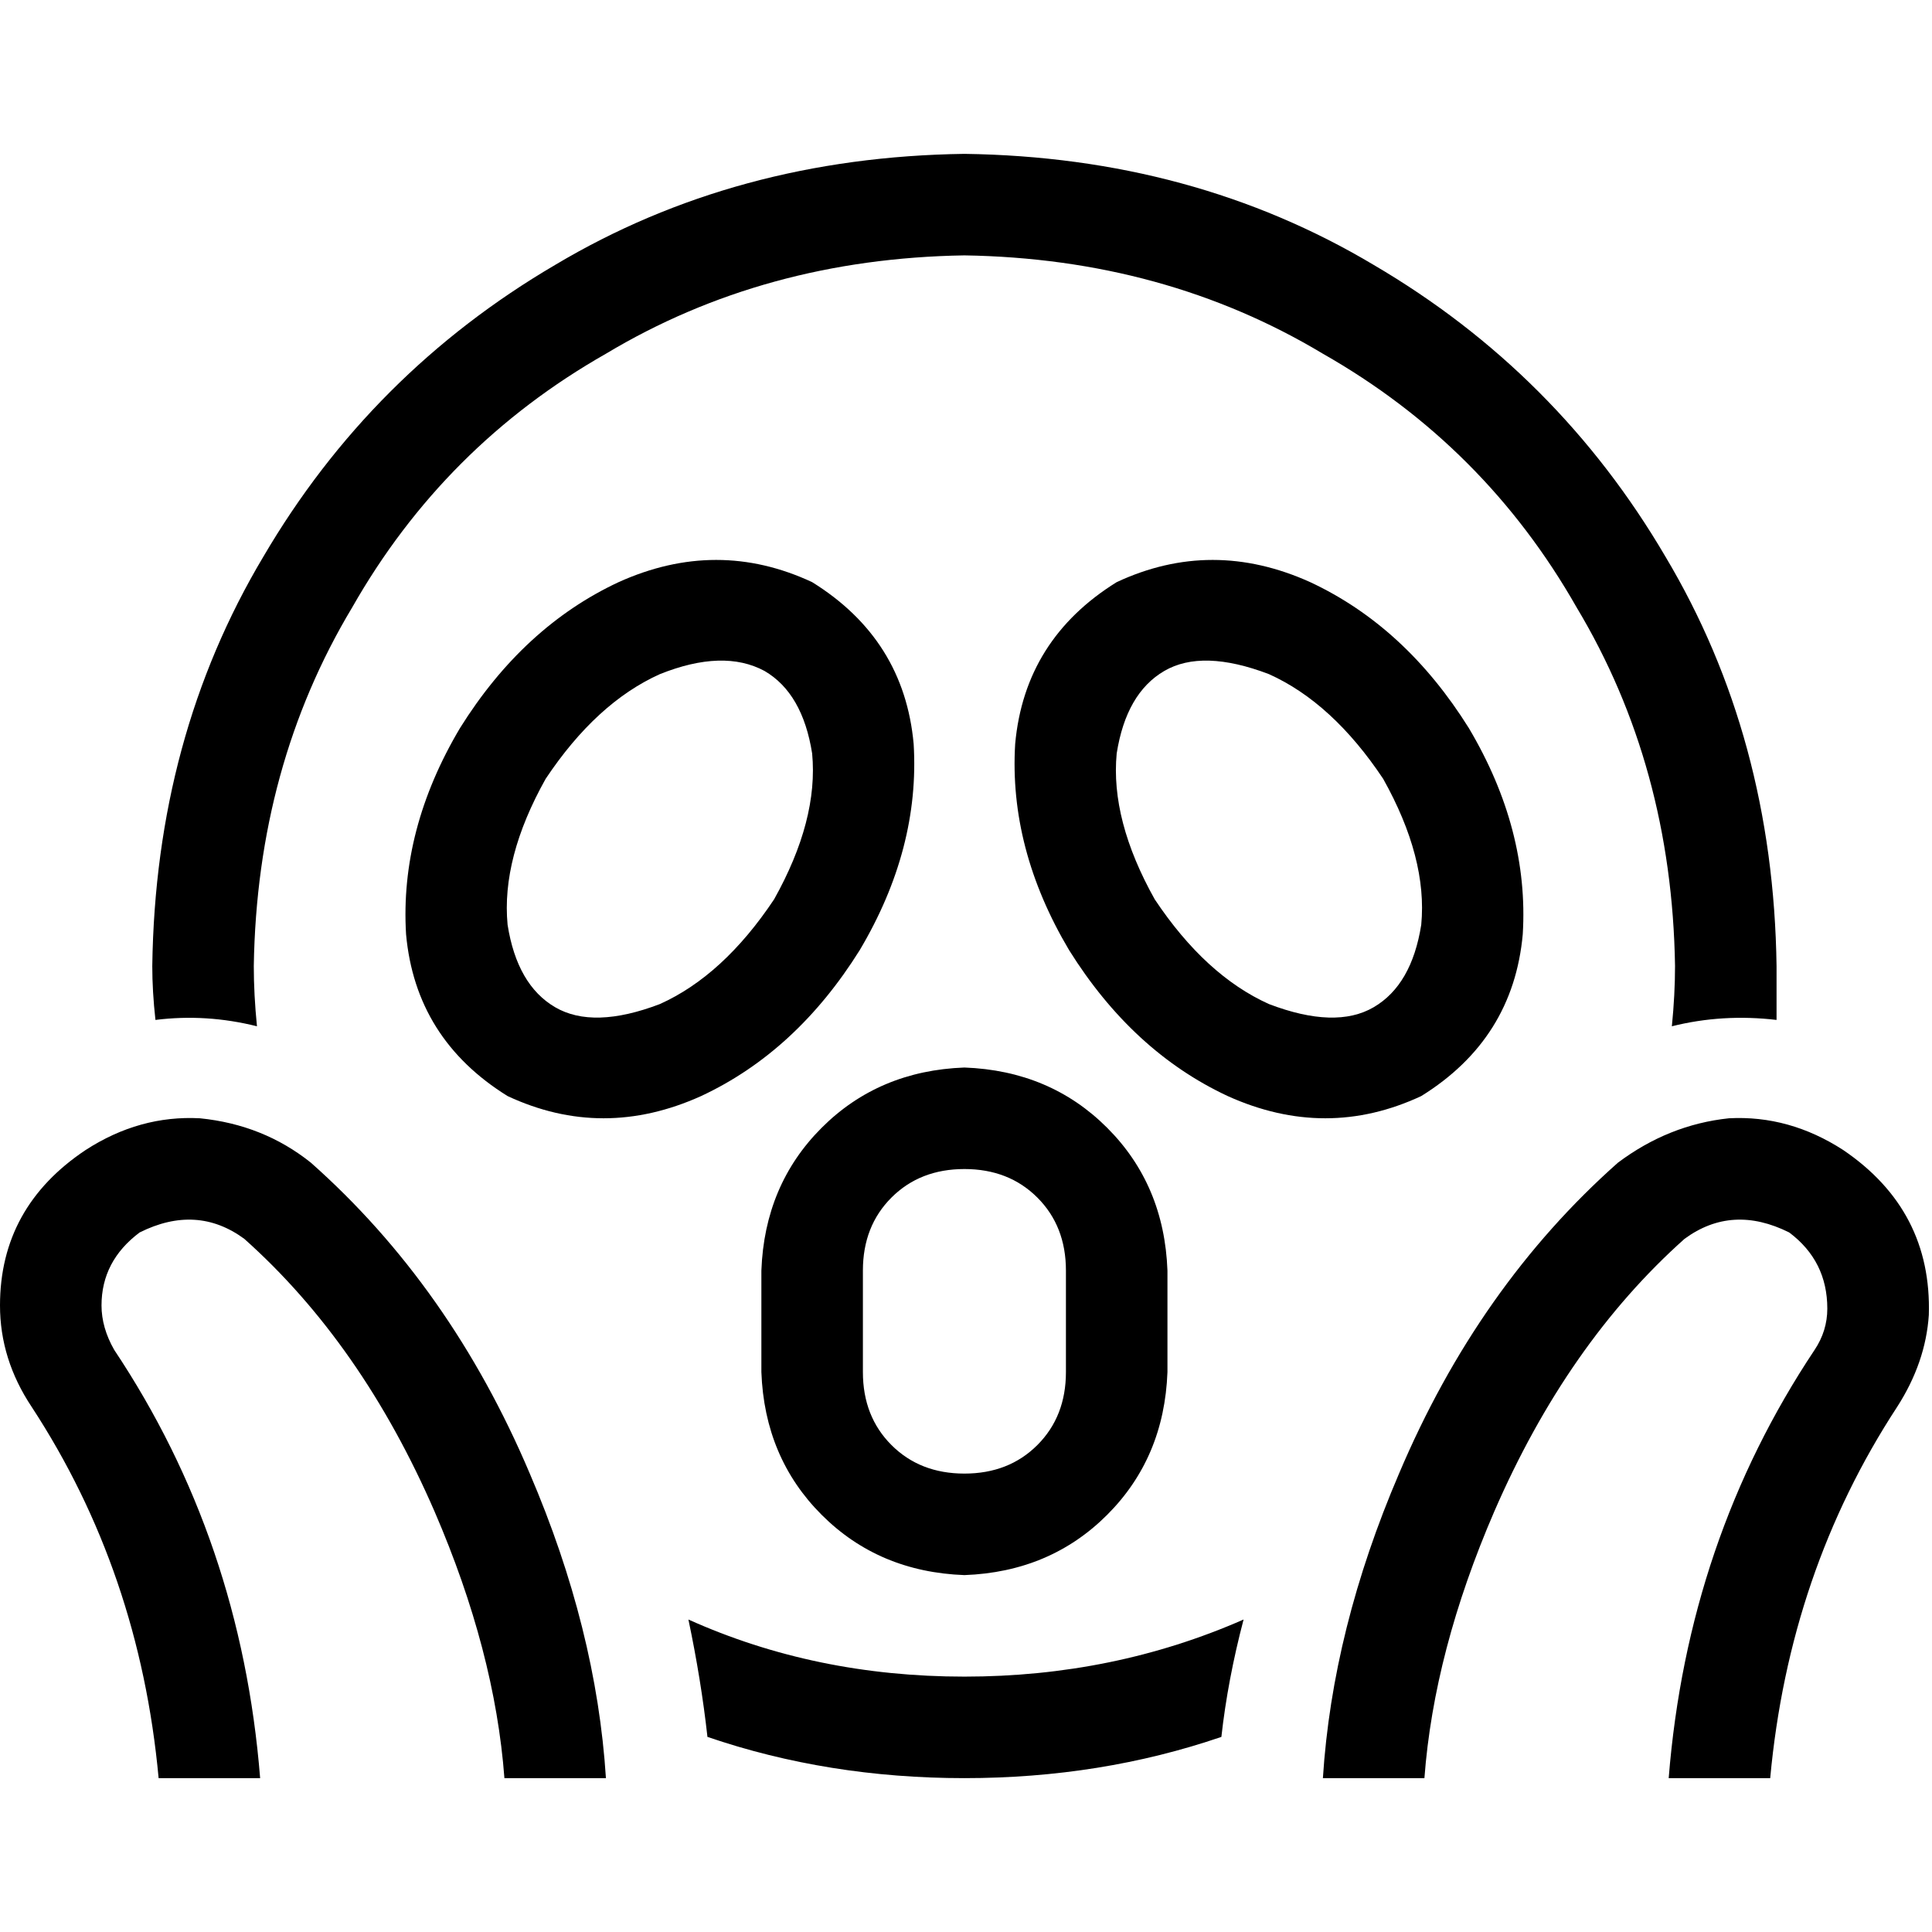 <svg xmlns="http://www.w3.org/2000/svg" viewBox="0 0 512 512">
  <path d="M 443.061 271.974 Q 443.901 263.567 443.901 256 Q 443.061 203.034 417.839 160.998 Q 393.458 118.122 350.581 93.741 Q 308.545 68.519 255.58 67.678 Q 202.614 68.519 160.578 93.741 Q 117.701 118.122 93.32 160.998 Q 68.099 203.034 67.258 256 Q 67.258 263.567 68.099 271.974 Q 54.647 268.611 41.195 270.292 Q 40.355 262.726 40.355 256 Q 41.195 195.468 69.78 147.547 Q 98.365 98.785 147.126 70.2 Q 195.048 41.616 255.58 40.775 Q 316.112 41.616 364.033 70.2 Q 412.795 98.785 441.379 147.547 Q 469.964 195.468 470.805 256 Q 470.805 262.726 470.805 270.292 Q 456.512 268.611 443.061 271.974 L 443.061 271.974 Z M 329.563 429.189 Q 325.36 445.163 323.678 460.296 Q 291.731 471.225 255.58 471.225 Q 219.429 471.225 187.481 460.296 Q 185.8 445.163 182.437 429.189 Q 216.066 444.322 255.58 444.322 Q 295.094 444.322 329.563 429.189 L 329.563 429.189 Z M 174.87 178.654 Q 158.056 186.22 144.604 206.397 Q 132.834 227.415 134.516 245.071 Q 137.038 261.044 147.126 266.929 Q 157.215 272.814 174.87 266.089 Q 191.685 258.522 205.136 238.345 Q 216.906 217.327 215.225 199.672 Q 212.703 183.698 202.614 177.813 Q 191.685 171.928 174.87 178.654 L 174.87 178.654 Z M 163.941 154.273 Q 190.003 142.502 215.225 154.273 Q 239.606 169.406 242.128 197.149 Q 243.81 224.893 227.836 251.796 Q 211.021 278.7 185.8 290.47 Q 159.737 302.24 134.516 290.47 Q 110.135 275.337 107.612 247.593 Q 105.931 219.849 121.905 192.946 Q 138.719 166.043 163.941 154.273 L 163.941 154.273 Z M 336.289 178.654 Q 318.634 171.928 308.545 177.813 Q 298.456 183.698 295.934 199.672 Q 294.253 217.327 306.023 238.345 Q 319.475 258.522 336.289 266.089 Q 353.944 272.814 364.033 266.929 Q 374.122 261.044 376.644 245.071 Q 378.325 227.415 366.555 206.397 Q 353.103 186.22 336.289 178.654 L 336.289 178.654 Z M 347.218 154.273 Q 372.44 166.043 389.255 192.946 Q 405.228 219.849 403.547 247.593 Q 401.025 275.337 376.644 290.47 Q 351.422 302.24 325.36 290.47 Q 300.138 278.7 283.323 251.796 Q 267.35 224.893 269.031 197.149 Q 271.553 169.406 295.934 154.273 Q 321.156 142.502 347.218 154.273 L 347.218 154.273 Z M 282.483 336.709 Q 282.483 324.939 274.916 317.373 L 274.916 317.373 L 274.916 317.373 Q 267.35 309.806 255.58 309.806 Q 243.81 309.806 236.243 317.373 Q 228.677 324.939 228.677 336.709 L 228.677 363.612 L 228.677 363.612 Q 228.677 375.383 236.243 382.949 Q 243.81 390.516 255.58 390.516 Q 267.35 390.516 274.916 382.949 Q 282.483 375.383 282.483 363.612 L 282.483 336.709 L 282.483 336.709 Z M 201.773 336.709 Q 202.614 314.01 217.747 298.877 L 217.747 298.877 L 217.747 298.877 Q 232.88 283.744 255.58 282.903 Q 278.279 283.744 293.412 298.877 Q 308.545 314.01 309.386 336.709 L 309.386 363.612 L 309.386 363.612 Q 308.545 386.312 293.412 401.445 Q 278.279 416.578 255.58 417.419 Q 232.88 416.578 217.747 401.445 Q 202.614 386.312 201.773 363.612 L 201.773 336.709 L 201.773 336.709 Z M 82.391 308.125 L 82.391 308.125 L 82.391 308.125 L 82.391 308.125 Q 119.383 340.913 140.401 390.516 Q 158.056 431.711 160.578 471.225 L 133.675 471.225 L 133.675 471.225 Q 131.153 437.596 115.179 400.604 Q 95.842 356.046 64.736 328.302 Q 52.125 319.054 36.992 326.621 L 36.992 326.621 L 36.992 326.621 Q 26.903 334.187 26.903 345.957 Q 26.903 351.842 30.266 357.727 L 30.266 357.727 L 30.266 357.727 Q 63.895 408.171 68.939 471.225 L 42.036 471.225 L 42.036 471.225 Q 36.992 416.578 8.407 372.86 Q 0 360.25 0 345.957 Q 0 319.895 22.7 304.762 L 22.7 304.762 L 22.7 304.762 Q 36.992 295.514 52.966 296.355 Q 69.78 298.036 82.391 308.125 L 82.391 308.125 Z M 502.752 372.86 Q 474.167 416.578 469.123 471.225 L 442.22 471.225 L 442.22 471.225 Q 447.264 408.171 480.893 357.727 L 480.893 357.727 L 480.893 357.727 Q 484.256 352.683 484.256 346.798 Q 484.256 334.187 474.167 326.621 L 474.167 326.621 L 474.167 326.621 Q 459.034 319.054 446.424 328.302 Q 415.317 356.046 395.98 400.604 Q 380.007 437.596 377.484 471.225 L 350.581 471.225 L 350.581 471.225 Q 353.103 431.711 370.759 390.516 Q 391.777 340.913 428.768 308.125 L 428.768 308.125 L 428.768 308.125 Q 442.22 298.036 458.194 296.355 Q 474.167 295.514 488.46 304.762 L 488.46 304.762 L 488.46 304.762 Q 512 320.736 511.159 348.479 Q 510.319 361.09 502.752 372.86 L 502.752 372.86 Z" />
</svg>